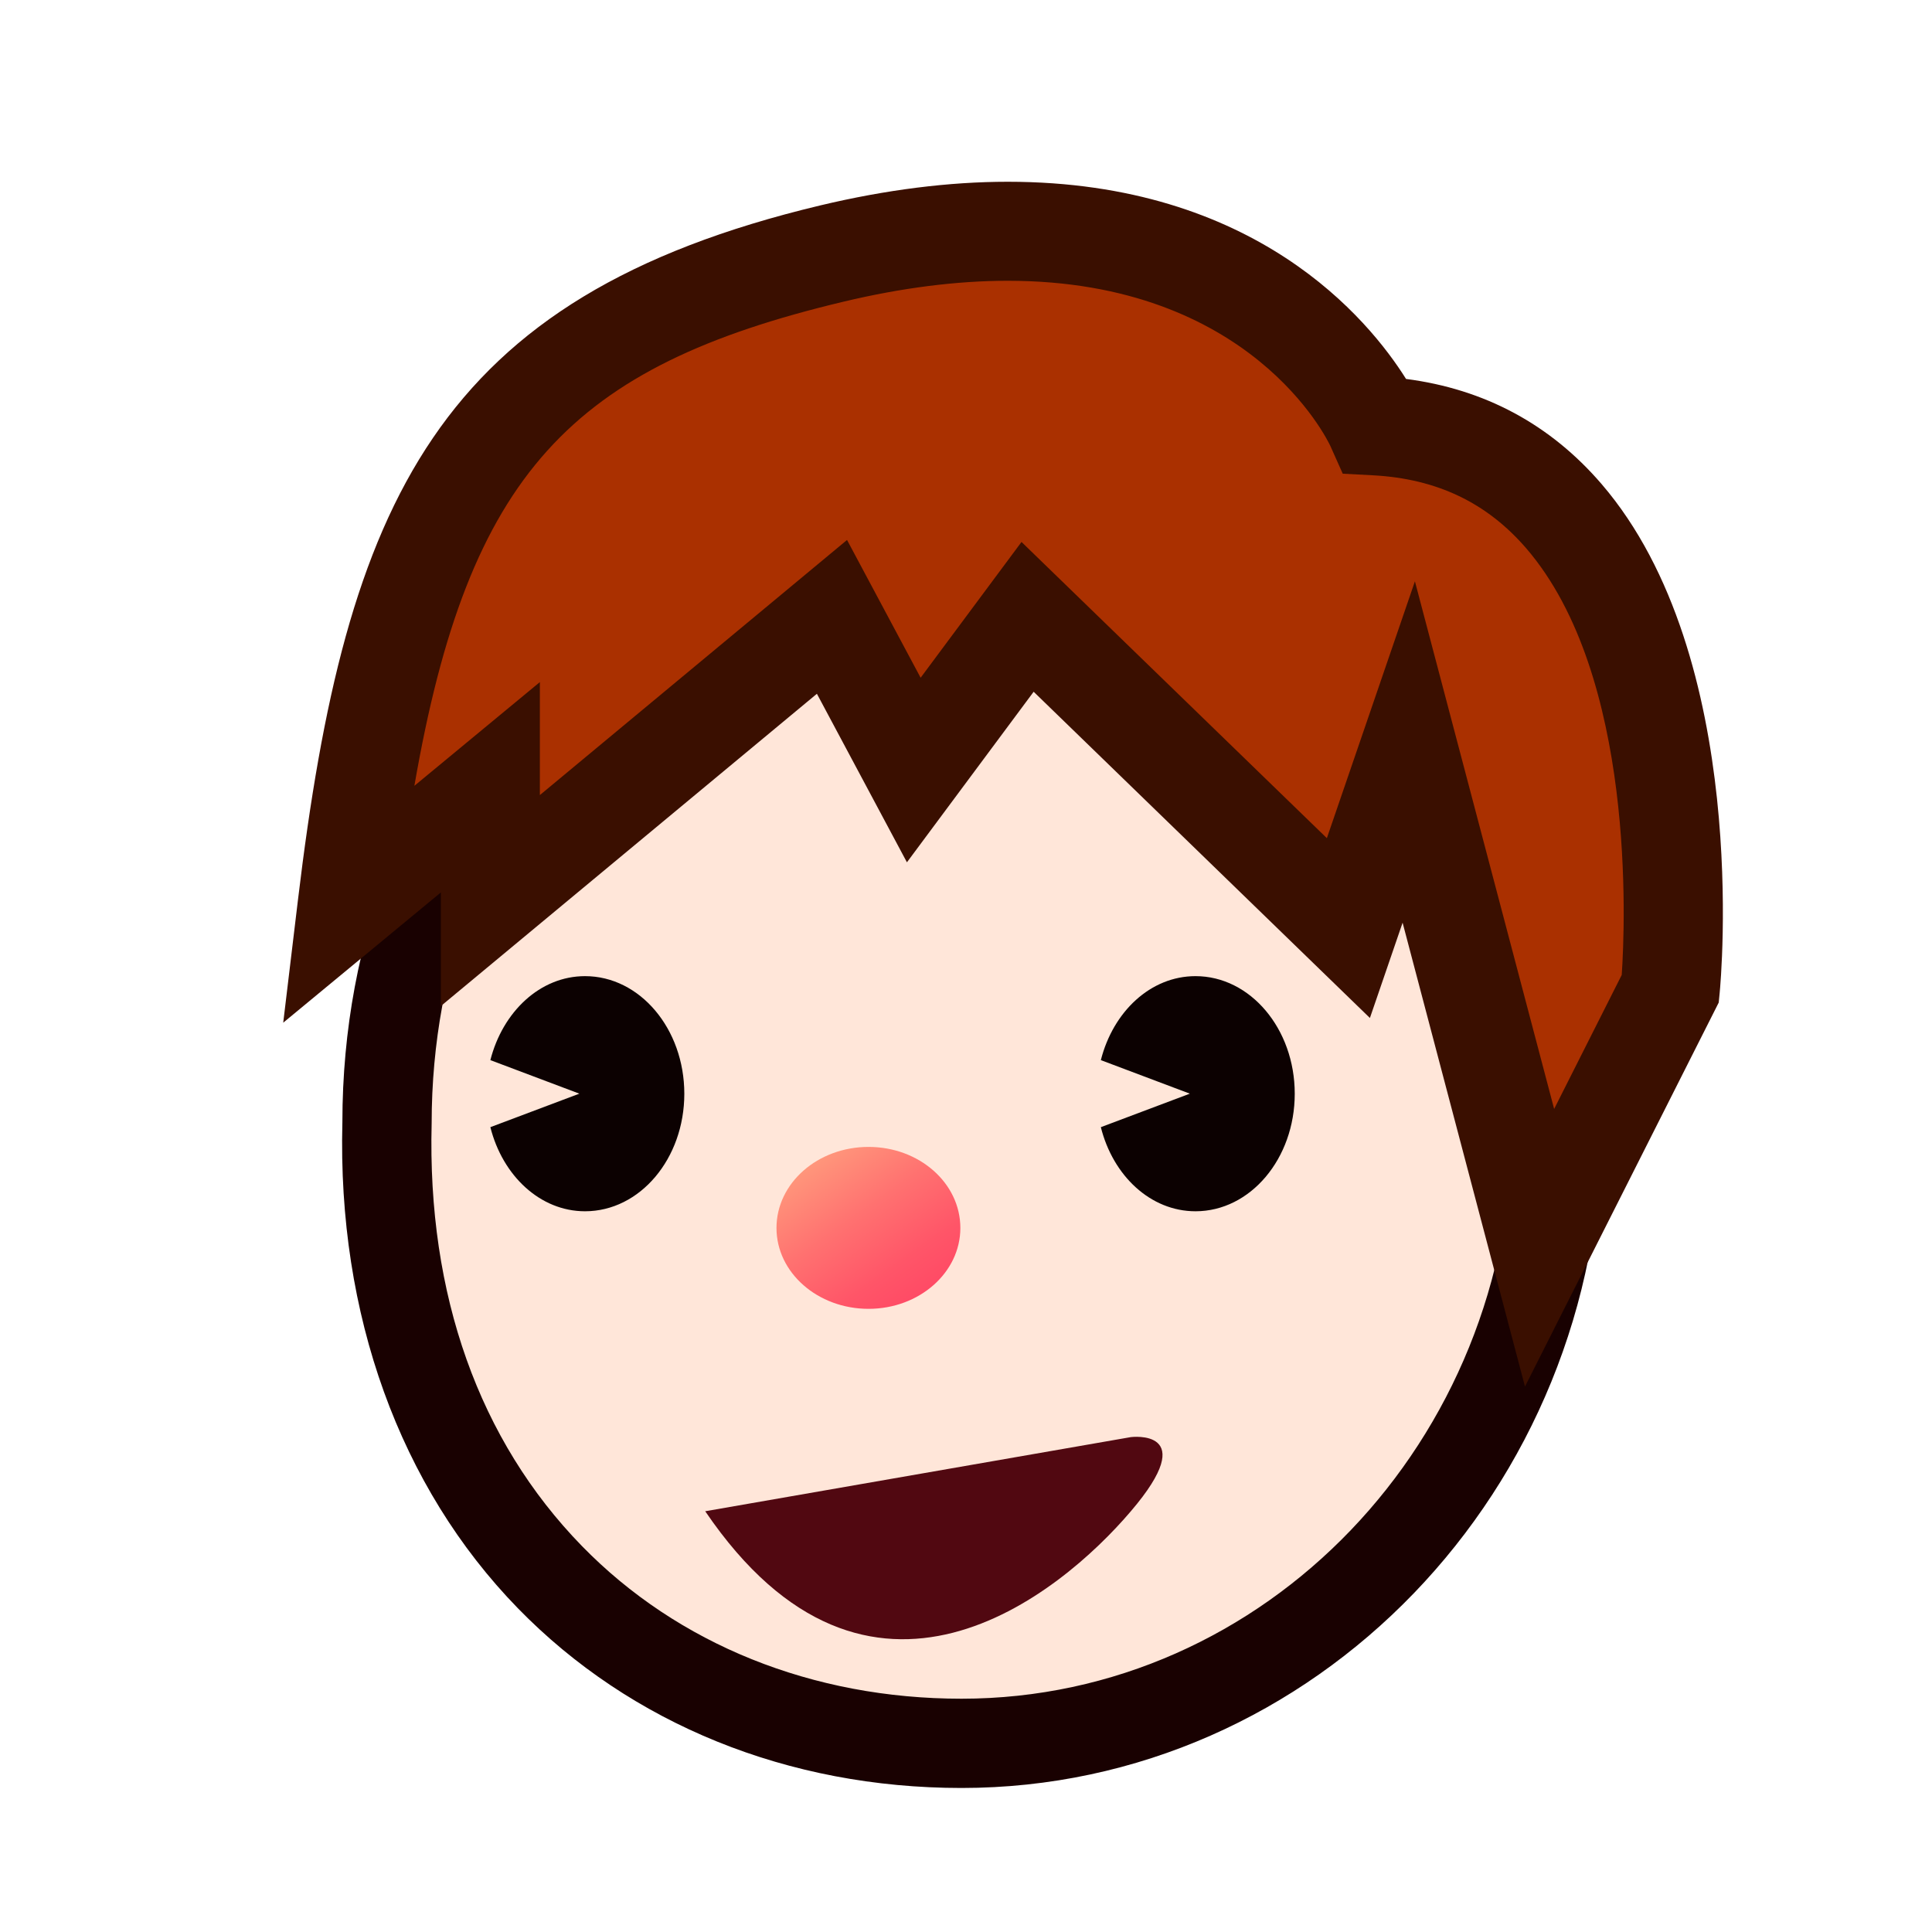 <?xml version="1.0" encoding="utf-8"?>
<!-- Generator: Adobe Illustrator 15.0.2, SVG Export Plug-In . SVG Version: 6.00 Build 0)  -->
<!DOCTYPE svg PUBLIC "-//W3C//DTD SVG 1.1//EN" "http://www.w3.org/Graphics/SVG/1.1/DTD/svg11.dtd">
<svg version="1.1" xmlns="http://www.w3.org/2000/svg" xmlns:xlink="http://www.w3.org/1999/xlink" x="0px" y="0px" width="64px"
	 height="64px" viewBox="0 0 64 64" style="enable-background:new 0 0 64 64;" xml:space="preserve">
<g id="レイヤー_1">
</g>
<g id="_x32_._x3000_Human_x2F_Living_Things">
	<path style="fill:#FFE6D9;" d="M51.579,37.216c0,11.343-8.834,20.534-19.729,20.534
		c-10.898,0-19.356-8.083-19.031-20.536c0-11.343,8.133-20.536,19.031-20.536
		C42.745,16.678,51.579,25.873,51.579,37.216z"/>
	<path style="fill:#190101;" d="M31.851,59.229c-5.736,0-10.956-2.115-14.697-5.955
		c-3.914-4.019-5.979-9.735-5.812-16.099C11.341,24.87,20.35,15.2,31.851,15.2
		c11.693,0,21.207,9.876,21.207,22.016C53.058,49.354,43.544,59.229,31.851,59.229z
		 M31.851,18.157c-9.842,0-17.552,8.371-17.552,19.057
		c-0.148,5.678,1.572,10.504,4.974,13.996c3.18,3.264,7.647,5.062,12.579,5.062
		c10.063,0,18.25-8.548,18.25-19.056C50.101,26.707,41.914,18.157,31.851,18.157z"/>
	
		<linearGradient id="SVGID_1_" gradientUnits="userSpaceOnUse" x1="-39.444" y1="37.706" x2="-34.521" y2="44.656" gradientTransform="matrix(1 0 0 1 66.109 0)">
		<stop  offset="0" style="stop-color:#FFA67F"/>
		<stop  offset="0.097" style="stop-color:#FF967B"/>
		<stop  offset="0.366" style="stop-color:#FF7170"/>
		<stop  offset="0.614" style="stop-color:#FF5568"/>
		<stop  offset="0.834" style="stop-color:#FF4564"/>
		<stop  offset="1" style="stop-color:#FF3F62"/>
	</linearGradient>
	<path style="fill:url(#SVGID_1_);" d="M31.813,40.678c0,1.479-1.361,2.679-3.042,2.679
		c-1.684,0-3.049-1.199-3.049-2.679c0-1.485,1.365-2.685,3.049-2.685
		C30.453,37.993,31.813,39.192,31.813,40.678z"/>
	<g>
		<path style="fill:#0C0101;" d="M19.38,32.336c-1.488,0-2.727,1.179-3.136,2.782l2.948,1.111
			l-2.948,1.11C16.649,38.946,17.892,40.125,19.38,40.125
			c1.818,0,3.289-1.741,3.289-3.894C22.668,34.08,21.198,32.336,19.38,32.336z"/>
		<g>
			<path style="fill:#0C0101;" d="M39.603,32.336c-1.491,0-2.729,1.177-3.136,2.782
				l2.948,1.111l-2.948,1.11C36.869,38.946,38.111,40.125,39.603,40.125
				c1.815,0,3.287-1.741,3.287-3.894C42.89,34.08,41.418,32.336,39.603,32.336z"/>
		</g>
	</g>
	<path style="fill:#510811;" d="M23.361,50.062l14.1-2.456c0,0,2.36-0.303,0,2.456
		C35.115,52.821,28.782,58.036,23.361,50.062z"/>
	<g>
		<path style="fill:#AA3000;" d="M11.5,30l4.744-3.92v3.753l11.316-9.398l2.71,5.074
			l3.77-5.074l10.627,10.309l2-5.833L51,41.333l4.333-8.586
			c0,0,1.765-18.022-9.764-18.639c0,0-4.033-9.041-18.009-5.709
			C16.244,11.097,13.122,16.5,11.5,30z"/>
		<path style="fill:#3A0F00;" d="M50.517,45.931l-4.054-15.366l-1.083,3.157L34.241,22.915
			l-4.198,5.65l-2.982-5.583L14.604,33.327v-3.764l-5.222,4.315l0.489-4.074
			c1.581-13.165,4.575-19.964,17.308-23.001c2.177-0.519,4.264-0.782,6.204-0.782
			c8.207,0,11.955,4.557,13.194,6.532c2.604,0.337,4.779,1.506,6.478,3.482
			c4.936,5.744,3.954,16.418,3.91,16.87l-0.03,0.306L50.517,45.931z
			 M46.871,19.257l4.612,17.478l2.239-4.439c0.112-1.653,0.47-9.911-3.159-14.127
			c-1.307-1.518-2.969-2.311-5.082-2.424l-1.001-0.053l-0.409-0.916
			c-0.099-0.213-2.636-5.475-10.688-5.475c-1.684,0-3.516,0.233-5.443,0.693
			c-9.015,2.149-12.419,5.676-14.213,16.037l4.157-3.436v3.743l10.175-8.451
			l2.438,4.564l3.342-4.498l10.115,9.812L46.871,19.257z"/>
	</g>
</g>
</svg>
